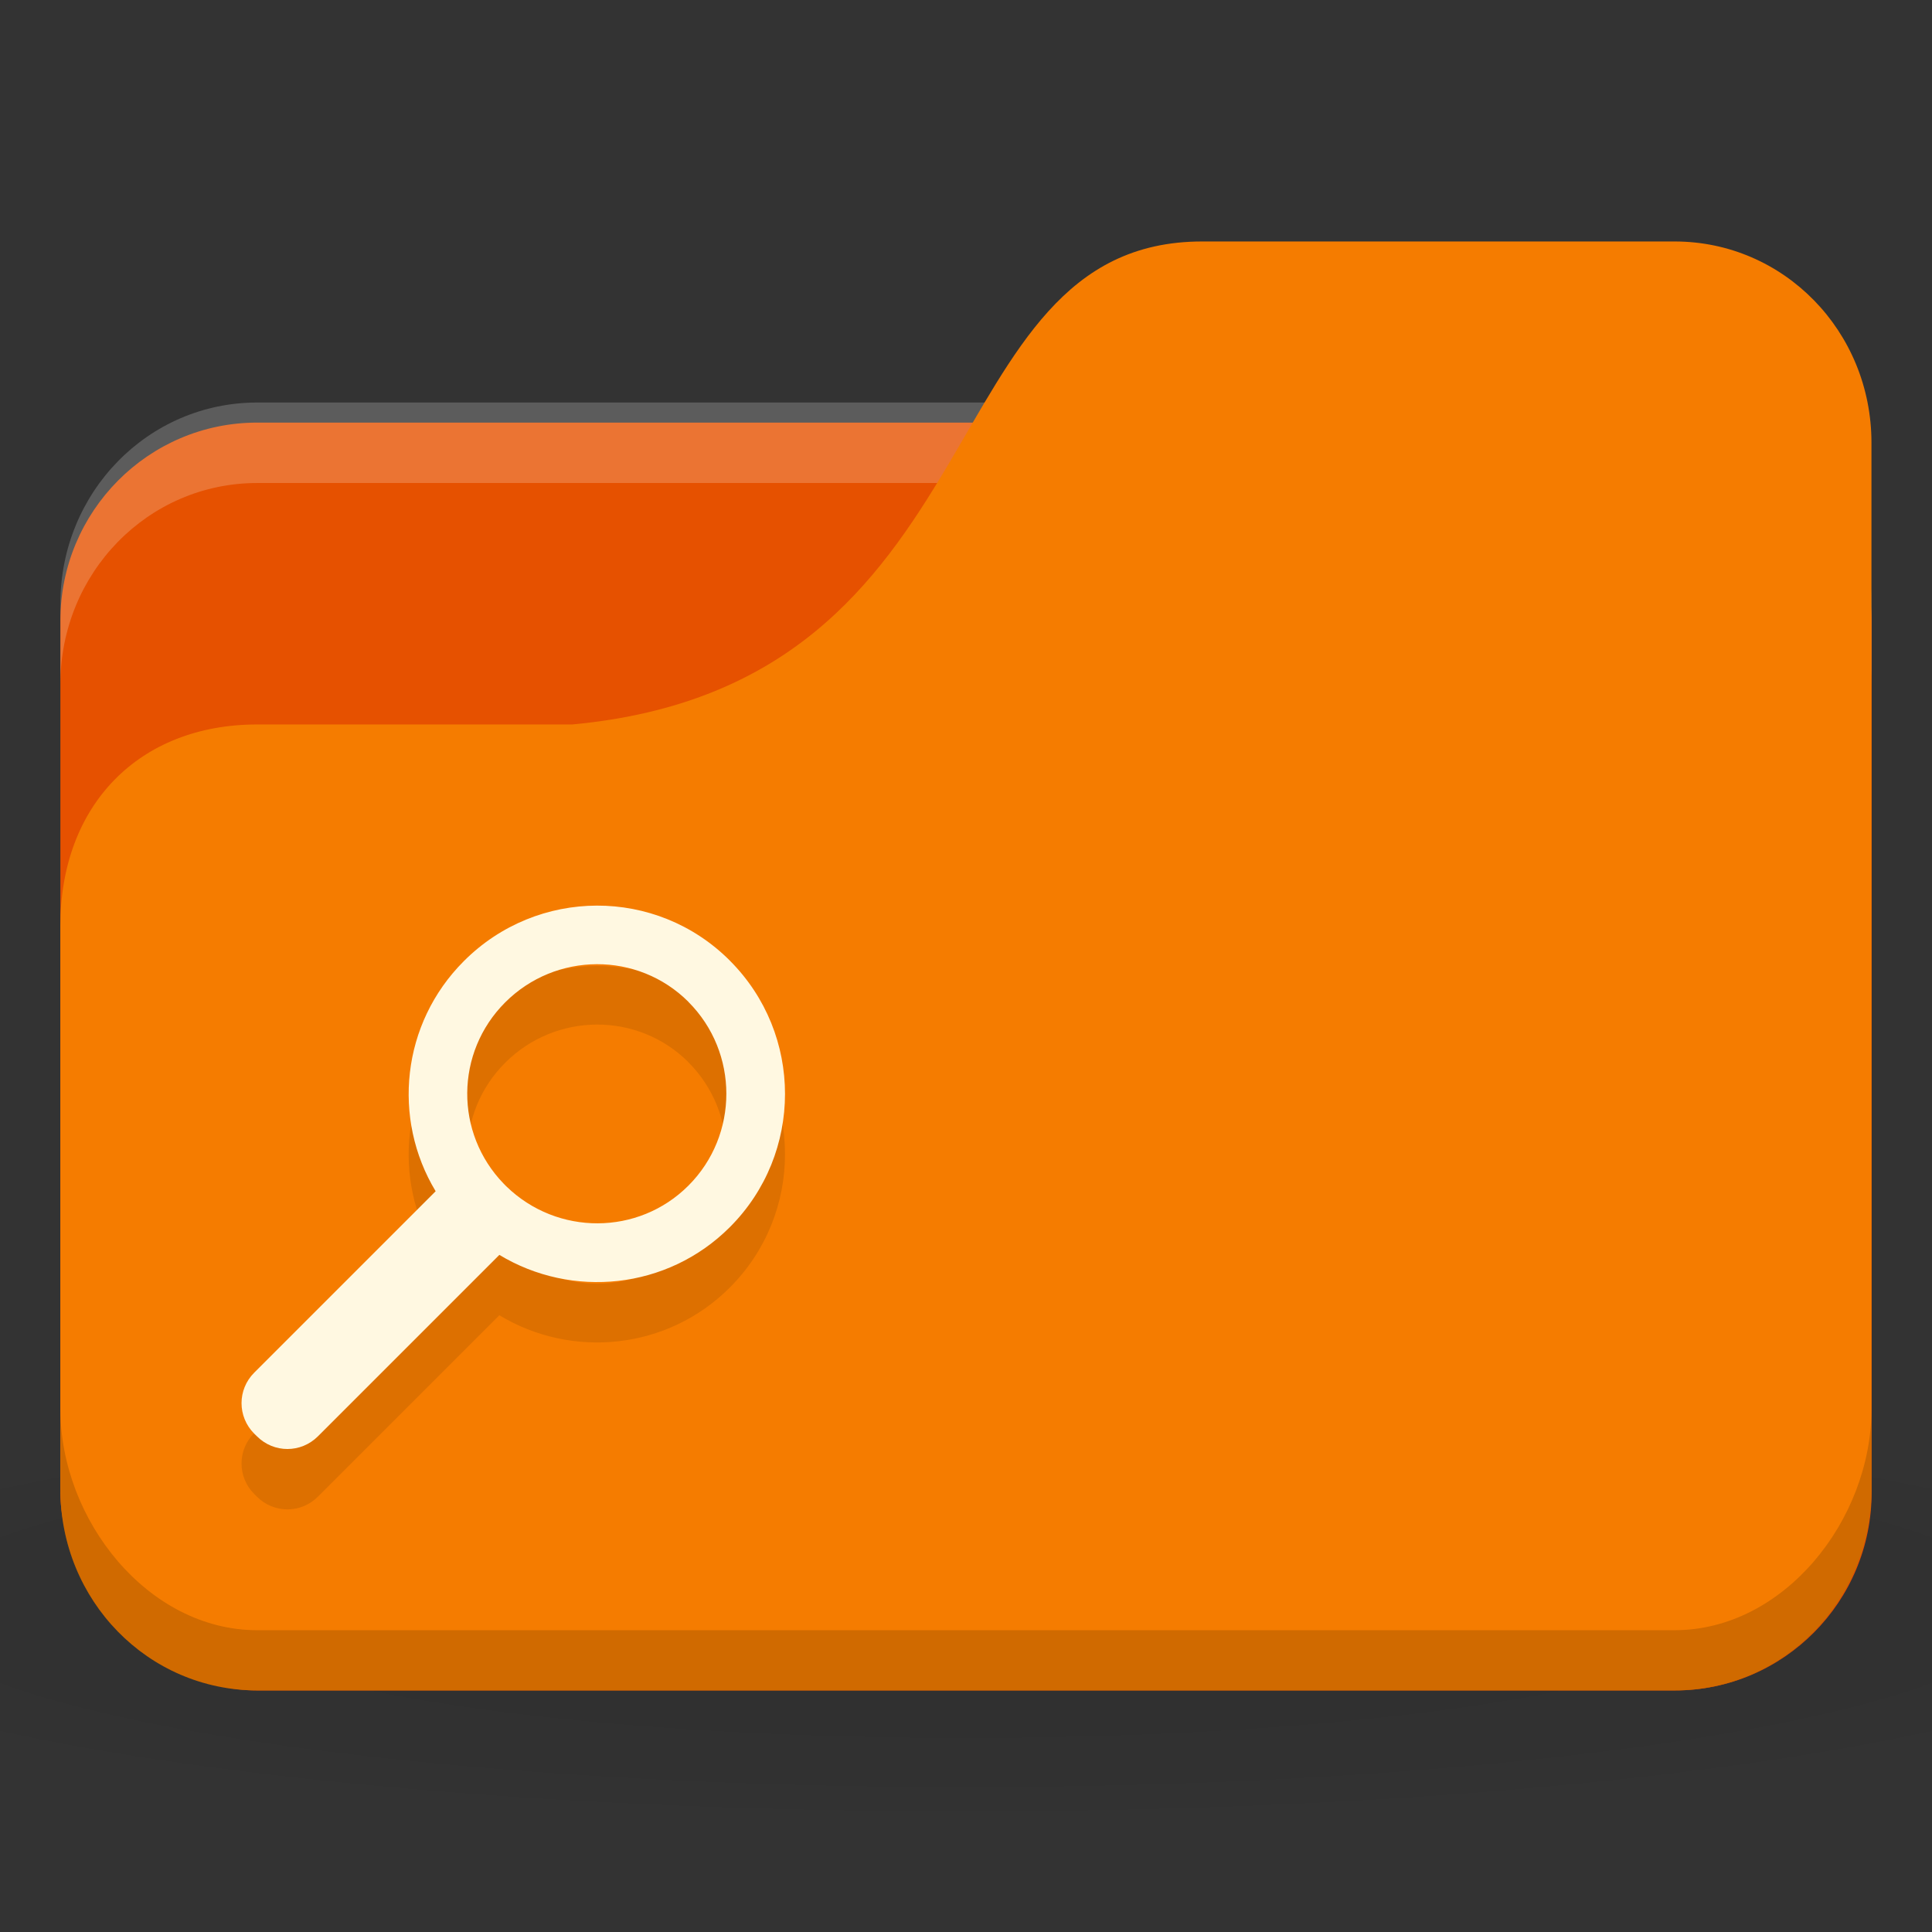 <svg xmlns="http://www.w3.org/2000/svg" viewBox="0 0 128 128">
 <rect x="0" y="0" width="128" height="128" fill="#333333" stroke="none"/>
 <defs>
  <radialGradient r="24" cy="40.5" cx="24" gradientTransform="matrix(3.333,0,0,0.556,-16,1008.529)" gradientUnits="userSpaceOnUse" id="radialGradient3098">
   <stop style="stop-color:#000;stop-opacity:1"/>
   <stop offset="1" style="stop-color:#000;stop-opacity:0.196"/>
  </radialGradient>
 </defs>
 <g transform="translate(0,-924.362)">
  <path d="m 64 1017.7 c -26.2 0 -49.41 2.088 -64 5.334 l 0 16 c 14.592 3.245 37.796 5.333 64 5.333 26.2 0 49.41 -2.088 64 -5.333 l 0 -16 c -14.592 -3.245 -37.796 -5.334 -64 -5.334 z" style="fill:url(#radialGradient3098);opacity:0.1;fill-opacity:1;stroke:none"/>
  <rect width="120" height="84" x="4" y="952.36" rx="13.04" ry="13.12" style="fill:#e65100;fill-opacity:1;stroke:none"/>
  <path d="m 17.04 951.03 c -7.226 0 -13.04 5.946 -13.04 13.333 l 0 5.333 c 0 -7.386 5.817 -13.333 13.04 -13.333 l 93.91 0 c 7.226 0 13.04 5.947 13.04 13.333 l 0 -5.333 c 0 -7.387 -5.817 -13.333 -13.04 -13.333 l -93.91 0 z" style="fill:#fff;opacity:0.2;fill-opacity:1;stroke:none"/>
  <path d="m 17.04 972.36 20.87 0 c 28.696 -2.667 23.478 -32 41.739 -32 l 31.3 0 c 7.226 0 13.04 5.947 13.04 13.333 l 0 69.33 c 0 7.386 -5.817 13.333 -13.04 13.333 l -93.91 0 c -7.226 0 -13.04 -5.947 -13.04 -13.333 l 0 -37.33 c 0 -8 5.217 -13.333 13.04 -13.333 z" style="fill:#f57c00;fill-opacity:1;stroke:none"/>
  <path d="m 4 1017.7 0 5.334 c 0 7.386 5.817 13.333 13.04 13.333 l 93.91 0 c 7.226 0 13.04 -5.947 13.04 -13.333 l 0 -5.334 c 0 7.387 -5.817 14.667 -13.04 14.667 l -93.91 0 c -7.226 0 -13.04 -7.28 -13.04 -14.667 z" style="fill:#000;opacity:0.15;fill-opacity:1;stroke:none"/>
  <path d="m 48.35 992 c -4.872 -4.874 -12.748 -4.843 -17.62 0.04 -4.142 4.143 -4.763 10.451 -1.867 15.245 l -12.02 12.02 c -1.121 1.121 -1.121 2.915 0 4.04 l 0.181 0.176 c 1.121 1.122 2.915 1.122 4.04 0 l 12.02 -12.02 c 4.799 2.903 11.128 2.306 15.271 -1.838 4.872 -4.872 4.872 -12.782 0 -17.656 z m -2.741 2.741 c 3.351 3.352 3.351 8.821 0 12.172 -3.319 3.321 -8.69 3.319 -12.05 0.06 l -0.09 -0.088 c -0.03 -0.04 -0.061 -0.06 -0.09 -0.092 -3.262 -3.358 -3.23 -8.7 0.09 -12.02 3.351 -3.352 8.788 -3.382 12.138 -0.04 z" style="fill:#000;fill-opacity:0.098;color:#000"/>
  <path d="m 48.35 988 c -4.872 -4.874 -12.748 -4.843 -17.62 0.04 -4.142 4.143 -4.763 10.451 -1.867 15.245 l -12.02 12.02 c -1.121 1.121 -1.121 2.915 0 4.04 l 0.181 0.176 c 1.121 1.122 2.915 1.122 4.04 0 l 12.02 -12.02 c 4.799 2.903 11.128 2.306 15.271 -1.838 4.872 -4.872 4.872 -12.782 0 -17.656 z m -2.741 2.741 c 3.351 3.352 3.351 8.821 0 12.172 -3.319 3.321 -8.69 3.319 -12.05 0.06 l -0.09 -0.088 c -0.03 -0.04 -0.061 -0.06 -0.09 -0.092 -3.262 -3.358 -3.23 -8.7 0.09 -12.02 3.351 -3.352 8.788 -3.382 12.138 -0.04 z" style="fill:#fff8e1;fill-opacity:1;color:#000"/>
 </g>
</svg>
